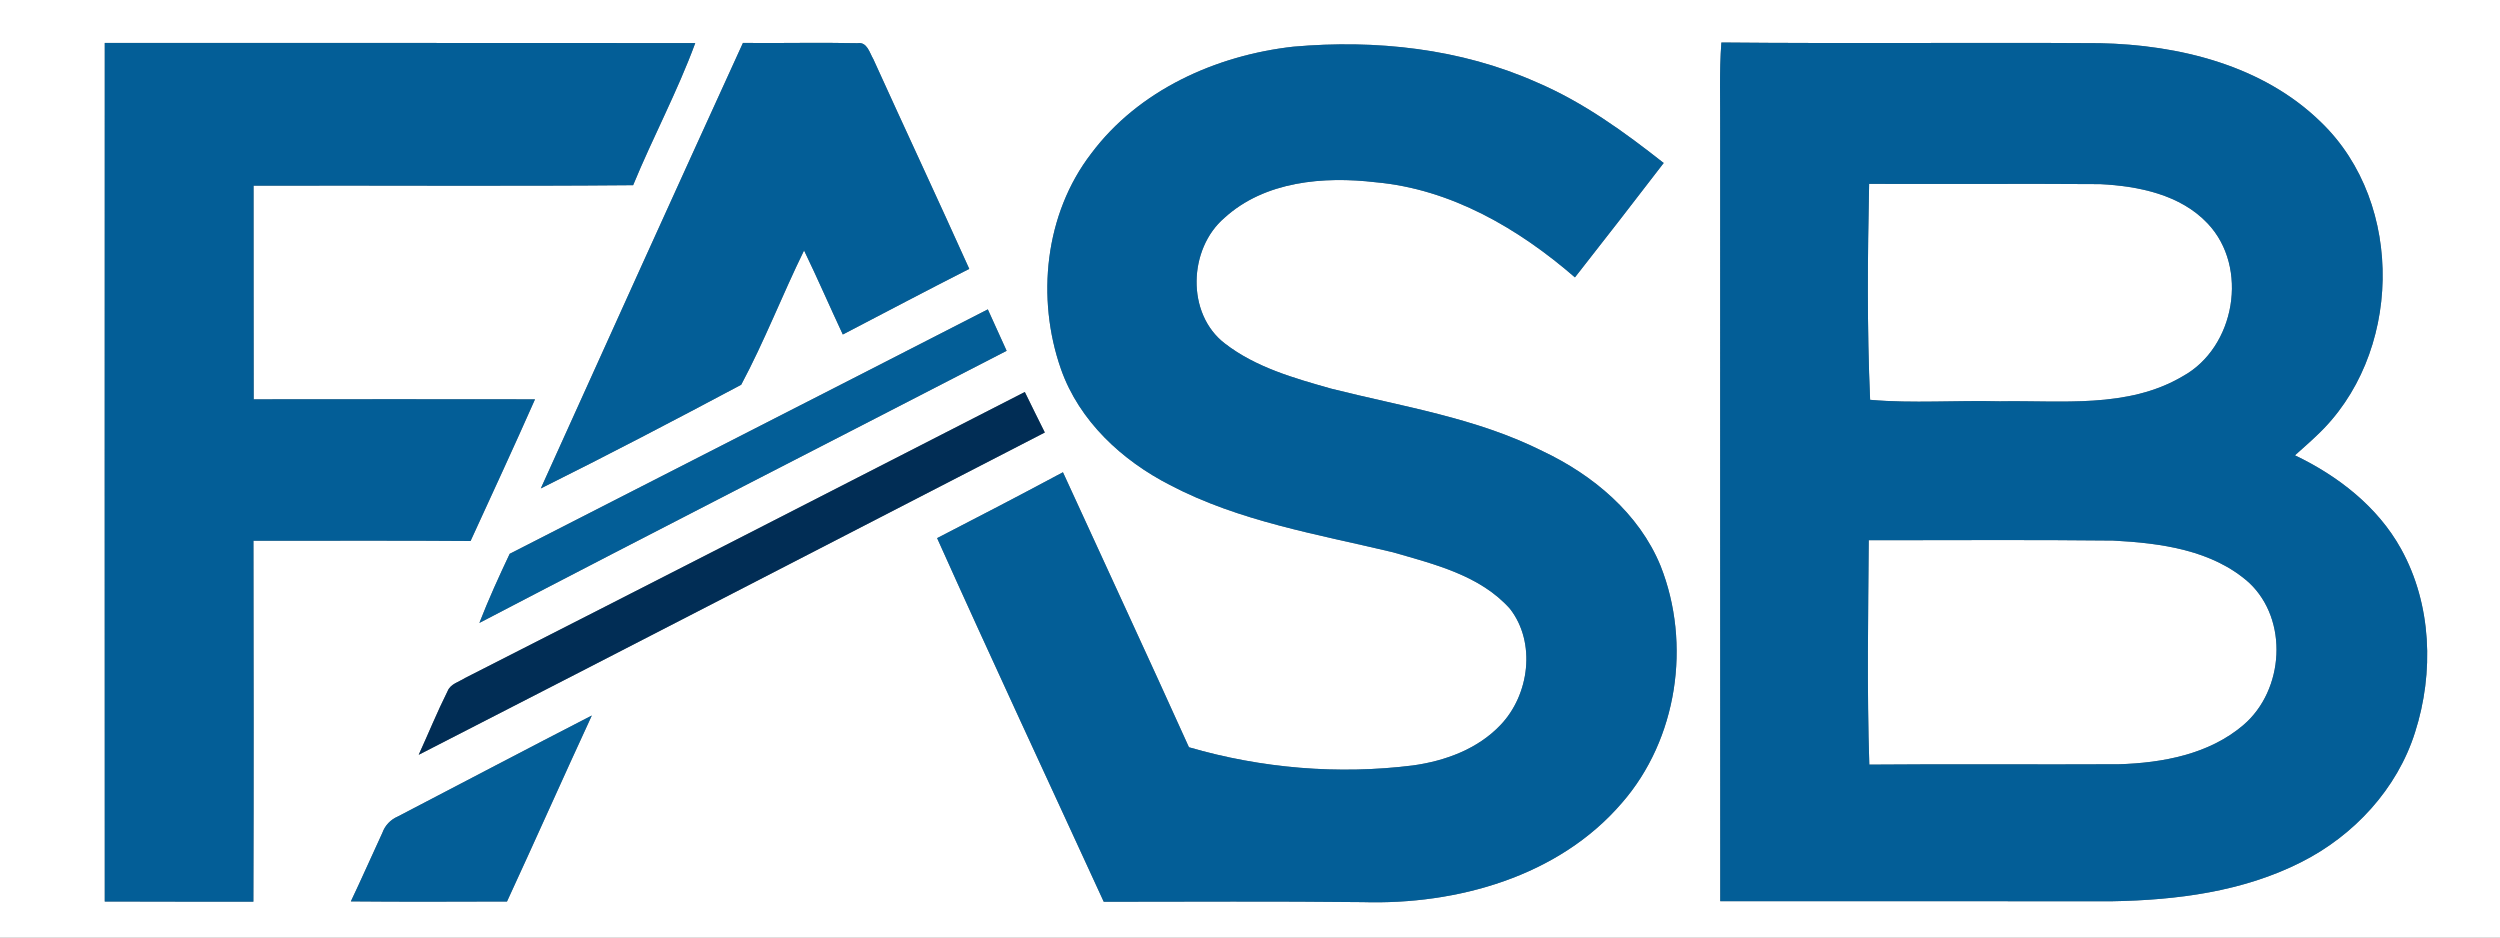 <?xml version="1.0" encoding="UTF-8" ?>
<!DOCTYPE svg PUBLIC "-//W3C//DTD SVG 1.1//EN" "http://www.w3.org/Graphics/SVG/1.1/DTD/svg11.dtd">
<svg width="400pt" height="150pt" viewBox="0 0 400 150" version="1.1" xmlns="http://www.w3.org/2000/svg">
<rect x="0" y="0" width="400" height="150" fill="#808080" stroke="none"/>
<g id="#ffffffff">
<path fill="#ffffff" opacity="1.00" d=" M 0.00 0.00 L 400.00 0.00 L 400.00 150.00 L 0.00 150.00 L 0.00 0.00 M 16.76 6.87 C 16.74 52.66 16.75 98.45 16.76 144.24 C 24.68 144.28 32.61 144.25 40.54 144.27 C 40.61 125.02 40.58 105.77 40.55 86.52 C 52.13 86.54 63.71 86.46 75.29 86.56 C 78.75 79.01 82.24 71.48 85.60 63.89 C 70.60 63.87 55.59 63.87 40.59 63.89 C 40.56 52.50 40.59 41.10 40.57 29.71 C 60.81 29.65 81.06 29.81 101.30 29.63 C 104.45 21.98 108.38 14.66 111.24 6.89 C 79.74 6.85 48.25 6.89 16.76 6.87 M 118.87 6.87 C 108.03 30.60 97.27 54.37 86.53 78.15 C 97.30 72.79 107.98 67.21 118.59 61.56 C 122.31 54.60 125.17 47.17 128.65 40.07 C 130.80 44.52 132.76 49.05 134.85 53.52 C 141.59 50.01 148.31 46.46 155.08 43.02 C 150.03 31.80 144.81 20.66 139.73 9.46 C 139.13 8.46 138.74 6.65 137.19 6.91 C 131.09 6.78 124.98 6.93 118.87 6.87 M 206.92 7.47 C 194.56 8.86 182.18 14.41 174.60 24.56 C 167.16 34.23 165.77 47.71 169.76 59.07 C 172.68 67.36 179.51 73.67 187.19 77.60 C 198.29 83.43 210.79 85.47 222.86 88.36 C 229.49 90.28 236.83 92.05 241.60 97.41 C 245.80 102.81 244.70 111.18 240.08 116.00 C 236.45 119.84 231.21 121.76 226.07 122.47 C 214.10 123.97 201.81 122.93 190.23 119.56 C 183.59 104.85 176.78 90.23 170.07 75.56 C 163.40 79.14 156.67 82.63 149.94 86.10 C 158.67 105.56 167.70 124.89 176.60 144.28 C 190.40 144.28 204.21 144.18 218.01 144.34 C 233.10 144.79 249.39 140.26 259.51 128.46 C 268.39 118.28 270.64 103.03 265.69 90.54 C 262.24 82.12 254.85 75.98 246.79 72.17 C 236.19 66.85 224.38 65.06 213.01 62.19 C 207.08 60.51 200.93 58.79 195.98 54.96 C 189.78 50.22 190.13 39.80 195.92 34.85 C 202.36 28.98 211.80 28.18 220.09 29.16 C 232.16 30.24 242.99 36.58 251.99 44.38 C 256.75 38.30 261.50 32.21 266.19 26.08 C 259.87 21.10 253.29 16.33 245.85 13.16 C 233.69 7.75 220.10 6.30 206.92 7.47 M 275.23 20.98 C 275.23 62.05 275.22 103.12 275.24 144.19 C 296.15 144.21 317.06 144.18 337.97 144.20 C 348.29 144.02 358.89 142.66 368.20 137.94 C 376.63 133.69 383.55 126.23 386.41 117.16 C 389.46 107.63 389.08 96.69 384.17 87.83 C 380.43 81.06 374.07 76.14 367.19 72.85 C 368.34 71.81 369.52 70.80 370.64 69.72 C 384.32 56.96 384.93 32.65 371.38 19.57 C 362.07 10.45 348.66 7.18 335.98 6.91 C 315.79 6.78 295.60 6.99 275.42 6.80 C 275.07 11.52 275.26 16.25 275.23 20.98 M 81.55 88.61 C 79.83 92.25 78.16 95.91 76.70 99.67 C 104.75 85.03 132.94 70.65 161.06 56.13 C 160.05 53.92 159.05 51.71 158.05 49.50 C 132.57 62.57 107.04 75.56 81.55 88.61 M 74.41 108.48 C 73.45 109.10 72.09 109.41 71.62 110.57 C 69.95 113.91 68.54 117.38 66.99 120.77 C 100.42 103.65 133.78 86.40 167.17 69.20 C 166.09 67.05 165.03 64.88 163.97 62.72 C 134.14 78.01 104.29 93.28 74.41 108.48 M 63.65 130.64 C 62.49 131.14 61.61 132.06 61.18 133.25 C 59.49 136.90 57.87 140.58 56.14 144.22 C 64.46 144.30 72.79 144.26 81.12 144.24 C 85.69 134.35 90.11 124.38 94.69 114.48 C 84.32 119.82 74.00 125.25 63.65 130.64 Z" />
<path fill="#ffffff" opacity="1.00" d=" M 299.06 29.42 C 311.38 29.47 323.70 29.37 336.01 29.46 C 342.14 29.77 348.85 31.11 353.23 35.76 C 359.86 42.76 357.64 55.59 349.24 60.20 C 340.42 65.42 329.77 64.03 319.98 64.21 C 313.07 64.02 306.08 64.58 299.22 63.97 C 298.71 52.54 298.82 40.92 299.06 29.42 Z" />
<path fill="#ffffff" opacity="1.00" d=" M 299.00 86.43 C 312.03 86.45 325.06 86.34 338.09 86.49 C 345.67 86.89 353.96 87.97 359.85 93.23 C 366.20 99.17 365.46 110.43 358.96 115.99 C 353.49 120.68 346.02 122.07 339.01 122.28 C 325.70 122.35 312.40 122.22 299.09 122.34 C 298.70 110.38 298.91 98.40 299.00 86.43 Z" />
</g>
<g id="#035e97ff">
<path fill="#035e97" opacity="1.00" d=" M 16.76 6.87 C 48.25 6.89 79.74 6.85 111.24 6.89 C 108.38 14.66 104.45 21.98 101.30 29.63 C 81.06 29.81 60.81 29.65 40.57 29.71 C 40.59 41.10 40.56 52.50 40.59 63.89 C 55.59 63.87 70.60 63.87 85.60 63.89 C 82.24 71.48 78.75 79.01 75.29 86.56 C 63.71 86.46 52.13 86.54 40.55 86.52 C 40.58 105.77 40.61 125.02 40.54 144.27 C 32.61 144.25 24.68 144.28 16.76 144.24 C 16.75 98.45 16.74 52.66 16.76 6.87 Z" />
<path fill="#035e97" opacity="1.00" d=" M 118.87 6.87 C 124.98 6.93 131.09 6.78 137.19 6.91 C 138.74 6.65 139.13 8.46 139.73 9.46 C 144.81 20.66 150.03 31.80 155.08 43.02 C 148.31 46.46 141.59 50.01 134.85 53.52 C 132.76 49.05 130.80 44.52 128.65 40.07 C 125.17 47.17 122.31 54.60 118.59 61.56 C 107.98 67.21 97.30 72.79 86.53 78.15 C 97.27 54.37 108.03 30.60 118.87 6.87 Z" />
<path fill="#035e97" opacity="1.00" d=" M 206.92 7.47 C 220.10 6.30 233.69 7.75 245.85 13.16 C 253.29 16.33 259.87 21.10 266.19 26.08 C 261.50 32.21 256.75 38.30 251.99 44.38 C 242.99 36.58 232.16 30.24 220.09 29.16 C 211.80 28.18 202.36 28.98 195.92 34.85 C 190.13 39.80 189.78 50.22 195.98 54.96 C 200.93 58.79 207.08 60.51 213.01 62.19 C 224.38 65.06 236.19 66.85 246.79 72.17 C 254.85 75.98 262.24 82.12 265.69 90.54 C 270.64 103.03 268.39 118.28 259.51 128.46 C 249.39 140.26 233.10 144.79 218.01 144.34 C 204.21 144.18 190.40 144.28 176.60 144.28 C 167.70 124.89 158.67 105.56 149.94 86.10 C 156.67 82.63 163.40 79.14 170.07 75.56 C 176.78 90.23 183.59 104.85 190.23 119.56 C 201.81 122.93 214.10 123.97 226.07 122.47 C 231.21 121.76 236.45 119.84 240.08 116.00 C 244.70 111.18 245.80 102.81 241.60 97.41 C 236.83 92.05 229.49 90.28 222.86 88.36 C 210.79 85.47 198.29 83.43 187.19 77.60 C 179.51 73.67 172.68 67.36 169.76 59.07 C 165.77 47.71 167.16 34.23 174.60 24.56 C 182.18 14.41 194.56 8.86 206.92 7.47 Z" />
<path fill="#035e97" opacity="1.00" d=" M 275.23 20.98 C 275.26 16.25 275.07 11.52 275.42 6.80 C 295.60 6.99 315.79 6.78 335.98 6.91 C 348.66 7.18 362.07 10.45 371.38 19.57 C 384.93 32.65 384.32 56.96 370.64 69.72 C 369.52 70.80 368.34 71.81 367.19 72.85 C 374.07 76.14 380.43 81.06 384.17 87.83 C 389.08 96.69 389.46 107.63 386.41 117.16 C 383.55 126.23 376.63 133.69 368.20 137.94 C 358.89 142.66 348.29 144.02 337.97 144.20 C 317.06 144.18 296.15 144.21 275.24 144.19 C 275.22 103.12 275.23 62.05 275.23 20.98 M 299.06 29.42 C 298.82 40.92 298.71 52.54 299.22 63.97 C 306.08 64.58 313.07 64.02 319.98 64.21 C 329.77 64.03 340.42 65.42 349.24 60.20 C 357.64 55.59 359.86 42.76 353.23 35.76 C 348.85 31.11 342.14 29.77 336.01 29.46 C 323.70 29.37 311.38 29.47 299.06 29.42 M 299.00 86.43 C 298.91 98.40 298.70 110.38 299.09 122.34 C 312.40 122.22 325.70 122.35 339.01 122.28 C 346.02 122.07 353.49 120.68 358.96 115.99 C 365.46 110.43 366.20 99.17 359.85 93.23 C 353.96 87.97 345.67 86.89 338.09 86.49 C 325.06 86.34 312.03 86.45 299.00 86.43 Z" />
<path fill="#035e97" opacity="1.00" d=" M 81.55 88.61 C 107.04 75.56 132.57 62.57 158.05 49.50 C 159.05 51.71 160.05 53.92 161.06 56.13 C 132.94 70.65 104.75 85.03 76.70 99.67 C 78.16 95.91 79.83 92.25 81.55 88.61 Z" />
<path fill="#035e97" opacity="1.00" d=" M 63.65 130.64 C 74.00 125.25 84.32 119.82 94.69 114.48 C 90.11 124.38 85.69 134.35 81.12 144.24 C 72.79 144.26 64.46 144.30 56.14 144.22 C 57.87 140.58 59.49 136.90 61.18 133.25 C 61.61 132.06 62.49 131.14 63.65 130.64 Z" />
</g>
<g id="#012d55ff">
<path fill="#012d55" opacity="1.00" d=" M 74.41 108.48 C 104.29 93.28 134.14 78.01 163.97 62.72 C 165.03 64.88 166.09 67.05 167.17 69.20 C 133.78 86.40 100.42 103.65 66.99 120.77 C 68.54 117.38 69.95 113.91 71.62 110.57 C 72.09 109.41 73.45 109.10 74.41 108.48 Z" />
</g>
</svg>
